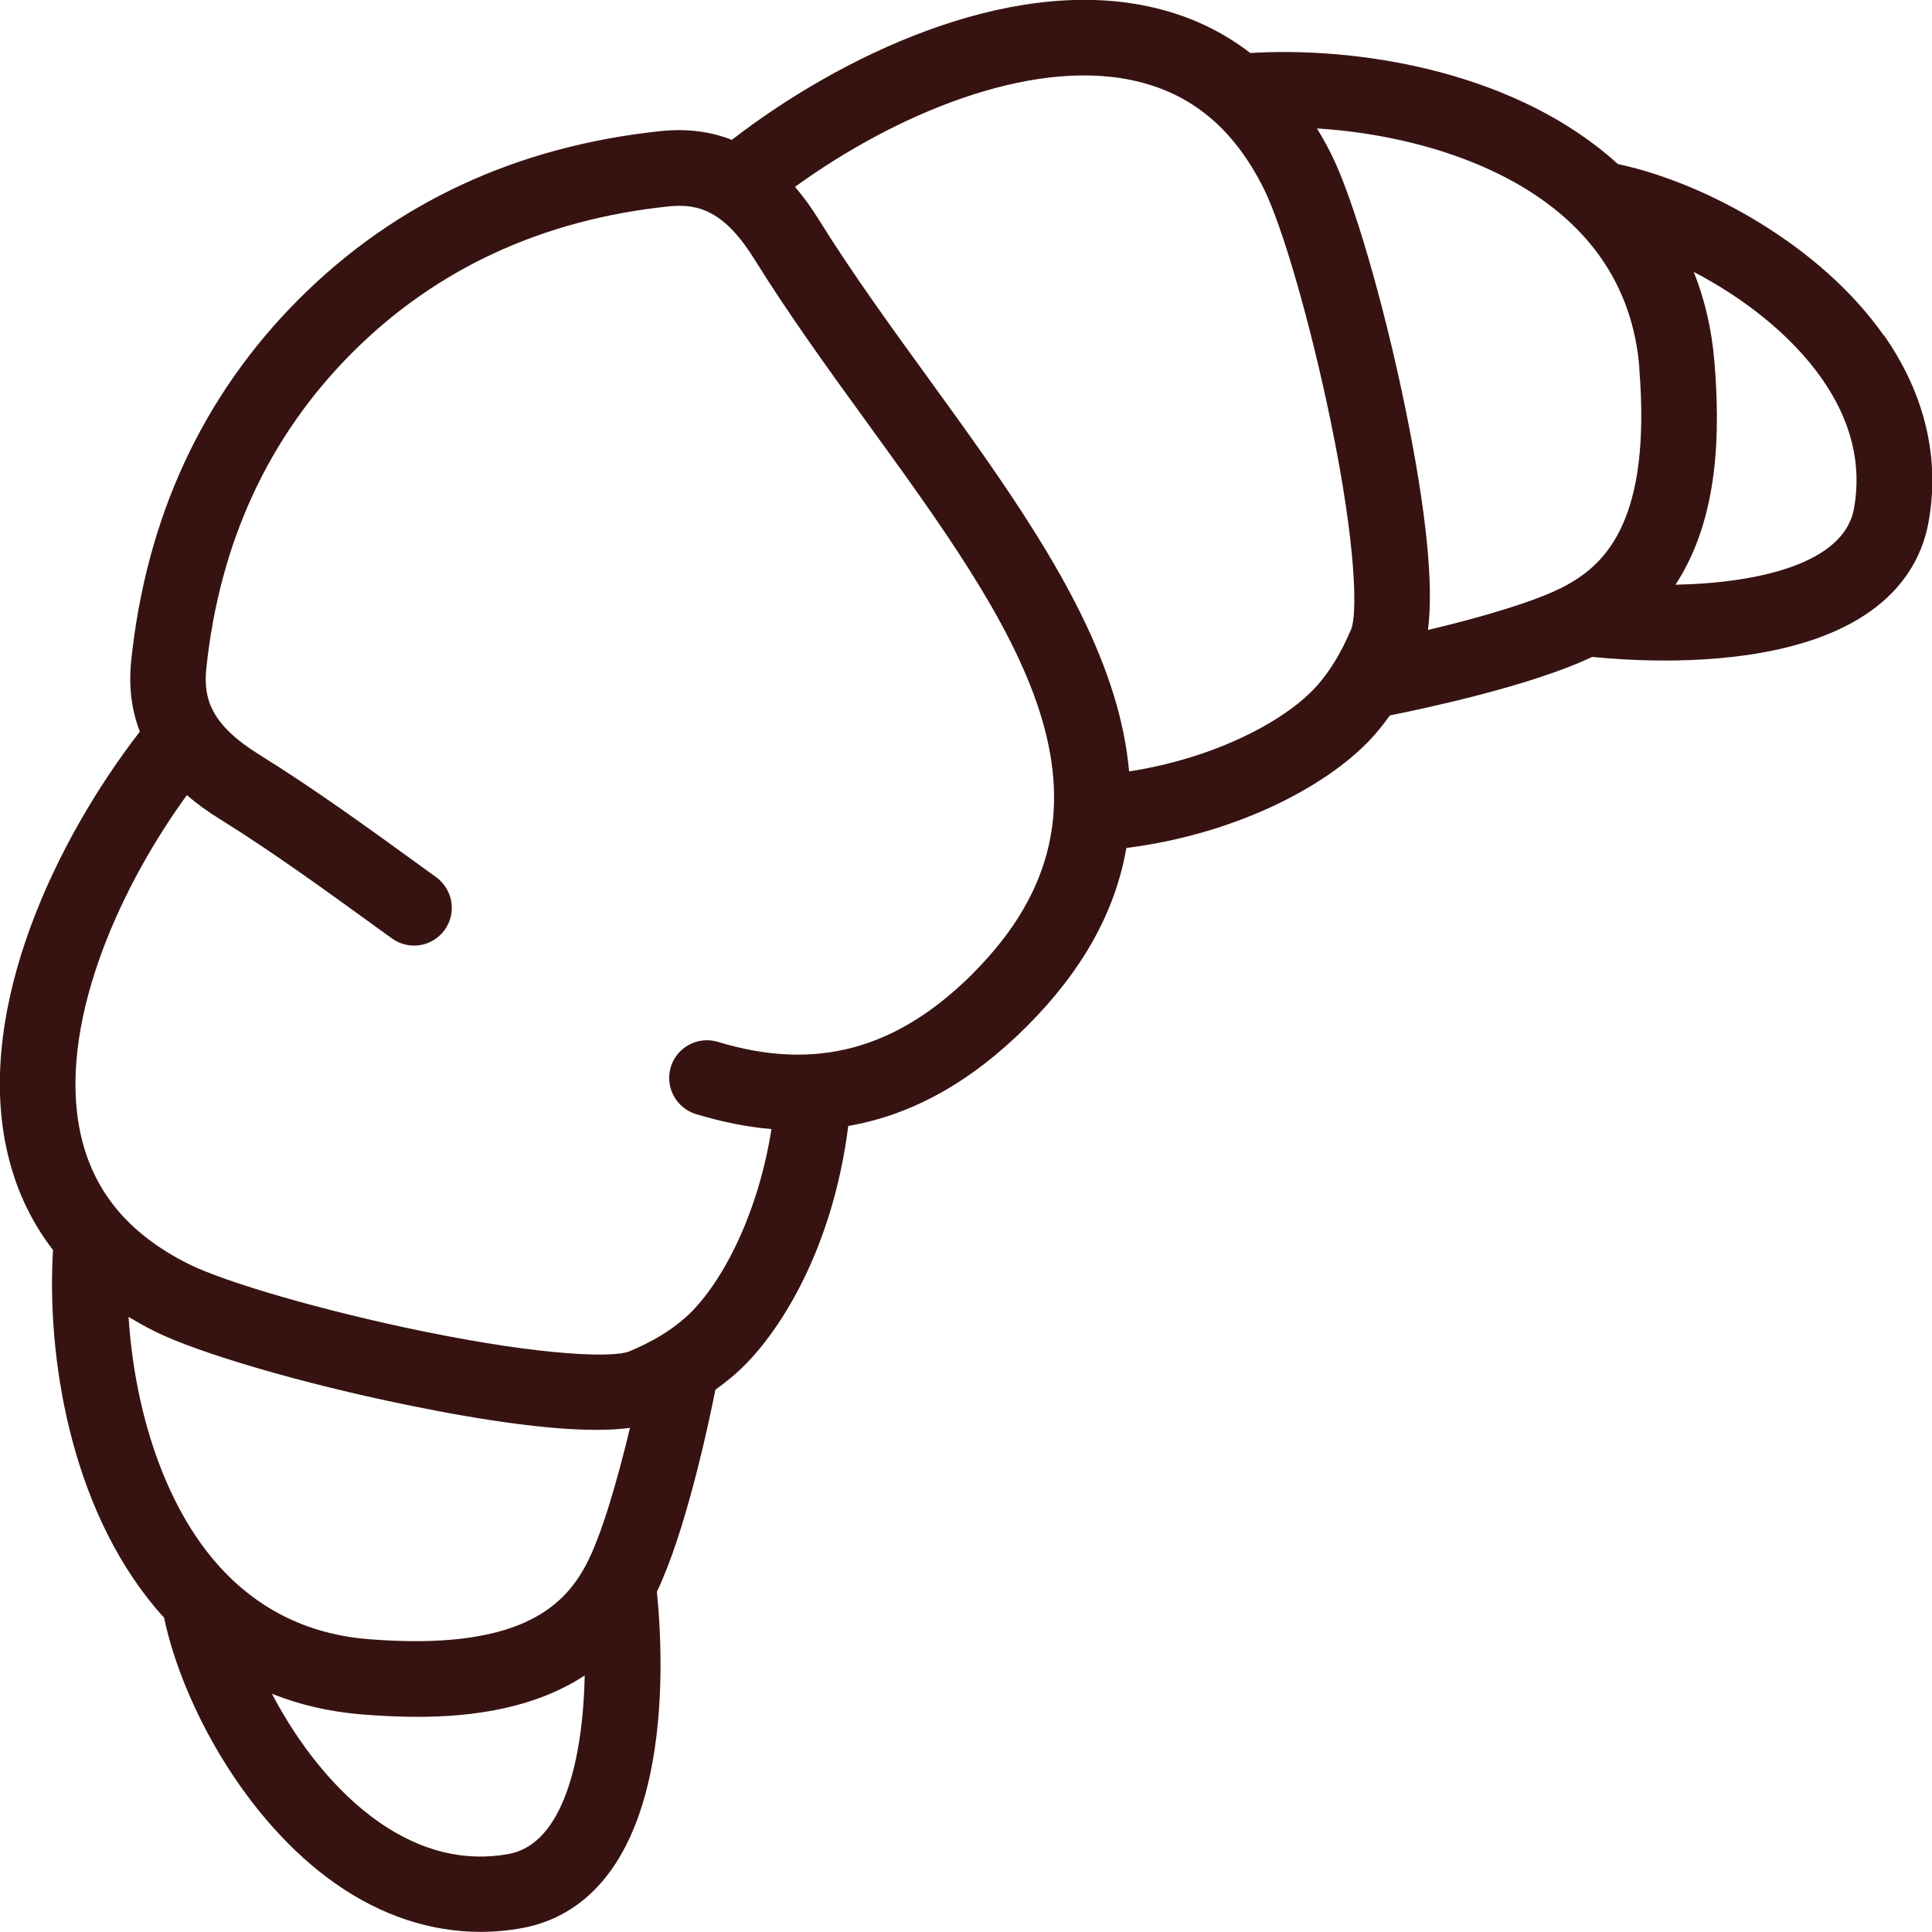 <?xml version="1.0" encoding="UTF-8"?>
<!DOCTYPE svg PUBLIC "-//W3C//DTD SVG 1.1//EN" "http://www.w3.org/Graphics/SVG/1.1/DTD/svg11.dtd">
<!-- Creator: CorelDRAW 2019 (64-Bit) -->
<svg xmlns="http://www.w3.org/2000/svg" xml:space="preserve" width="42.333mm" height="42.333mm" version="1.1" style="shape-rendering:geometricPrecision; text-rendering:geometricPrecision; image-rendering:optimizeQuality; fill-rule:evenodd; clip-rule:evenodd"
viewBox="0 0 154.17 154.17"
 xmlns:xlink="http://www.w3.org/1999/xlink">
 <defs>
  <style type="text/css">
   <![CDATA[
    .fil0 {fill:#361311}
   ]]>
  </style>
 </defs>
 <g id="Capa_x0020_1">
  <path class="fil0" d="M150.33 26.78c-5.04,-7.2 -14.29,-12.22 -21.23,-13.69 -0.25,-0.22 -0.5,-0.45 -0.76,-0.67 -8.18,-6.87 -20.2,-8.7 -28.57,-8.19 -2.37,-1.83 -5.1,-3.08 -8.19,-3.73 -11.31,-2.39 -24.59,4.02 -33.18,10.66 -1.73,-0.68 -3.61,-0.91 -5.66,-0.7 -11.47,1.2 -21.18,5.7 -28.87,13.39 -7.69,7.69 -12.2,17.41 -13.4,28.87 -0.21,2.05 0.02,3.93 0.69,5.66 -6.65,8.6 -13.05,21.87 -10.66,33.18 0.65,3.09 1.9,5.82 3.73,8.19 -0.51,8.36 1.32,20.42 8.21,28.6 0.21,0.25 0.43,0.49 0.65,0.73 1.46,6.94 6.49,16.2 13.7,21.24 3.63,2.54 7.57,3.84 11.56,3.84 1.11,0 2.23,-0.1 3.34,-0.31 3.59,-0.66 8.28,-3.31 10.18,-12.21 1.2,-5.62 0.85,-11.6 0.55,-14.62 2.27,-4.75 4.07,-13.11 4.67,-16.13 0.55,-0.39 1.07,-0.8 1.58,-1.24 3.49,-3.06 7.79,-9.99 9.02,-19.8 5.1,-0.88 9.81,-3.52 14.24,-7.94 4.43,-4.43 7.07,-9.14 7.95,-14.24 9.22,-1.18 16.49,-5.25 19.79,-9.01 0.44,-0.5 0.85,-1.03 1.24,-1.57 2.76,-0.55 11.32,-2.37 16.14,-4.67 1.41,0.14 3.45,0.29 5.81,0.29 2.7,0 5.8,-0.2 8.81,-0.84 8.9,-1.9 11.56,-6.58 12.22,-10.18 0.94,-5.11 -0.29,-10.26 -3.54,-14.92l-0 -0zm-19.52 2.6c0.97,11.99 -2.59,15.55 -5.79,17.31 -2.38,1.31 -7.1,2.64 -11.07,3.58 0.47,-3.62 -0.14,-9.6 -1.84,-17.86 -1.72,-8.35 -4.13,-16.6 -5.86,-20.07 -0.36,-0.73 -0.75,-1.42 -1.16,-2.09 6.75,0.42 14.28,2.48 19.39,6.78 3.81,3.2 5.94,7.35 6.34,12.34l0 0zm-120.55 75.7c0.67,0.41 1.36,0.8 2.09,1.16 3.47,1.73 11.72,4.15 20.07,5.86 6.47,1.33 11.54,2 15.17,2 1.01,0 1.9,-0.05 2.68,-0.16 -0.92,3.86 -2.26,8.67 -3.58,11.07 -1.76,3.2 -5.32,6.76 -17.31,5.79 -4.98,-0.4 -9.13,-2.53 -12.33,-6.32 -4.3,-5.11 -6.37,-12.66 -6.79,-19.41l-0 0zm30.35 42.86c-3.53,0.65 -7.02,-0.21 -10.37,-2.54 -3.55,-2.48 -6.5,-6.34 -8.54,-10.24 2.23,0.89 4.62,1.44 7.19,1.65 1.39,0.11 2.88,0.19 4.43,0.19 4.46,0 9.35,-0.69 13.34,-3.3 -0.14,6.66 -1.7,13.44 -6.06,14.24zm37.05 -70.28c-6.11,6.11 -12.58,7.85 -20.37,5.48 -1.59,-0.48 -3.27,0.41 -3.76,2 -0.48,1.59 0.41,3.27 2,3.76 2.07,0.63 4.08,1.03 6.03,1.2 -1.12,7.14 -4.2,12.69 -6.87,15.04 -1.21,1.07 -2.64,1.93 -4.48,2.7 -1.14,0.48 -6.5,0.44 -16.58,-1.63 -7.77,-1.6 -15.58,-3.85 -18.59,-5.35 -4.83,-2.42 -7.66,-5.86 -8.64,-10.52 -1.74,-8.27 2.76,-18.96 8.51,-26.89 0.77,0.66 1.63,1.29 2.6,1.89 4.22,2.62 8.5,5.73 12.64,8.73l1.12 0.81c1.35,0.98 3.23,0.68 4.21,-0.67 0.98,-1.35 0.67,-3.23 -0.67,-4.21l-1.12 -0.81c-4.23,-3.07 -8.6,-6.24 -13,-8.97 -3.85,-2.39 -4.47,-4.47 -4.23,-6.85 1.05,-10.06 4.97,-18.55 11.66,-25.24 6.69,-6.69 15.18,-10.61 25.24,-11.66 2.38,-0.25 4.46,0.38 6.85,4.23 2.74,4.41 5.91,8.79 8.98,13.02 11.82,16.3 22.03,30.37 8.45,43.95l0 0zm12.44 -16.1c-0.18,-2 -0.59,-4.05 -1.25,-6.17 -2.61,-8.45 -8.8,-16.97 -14.78,-25.22 -3.01,-4.15 -6.12,-8.44 -8.74,-12.66 -0.6,-0.97 -1.23,-1.83 -1.89,-2.6 7.93,-5.75 18.63,-10.26 26.89,-8.51 4.66,0.98 8.1,3.81 10.51,8.64 1.5,3 3.75,10.82 5.35,18.59 2.08,10.08 2.11,15.44 1.63,16.58 -0.78,1.84 -1.64,3.27 -2.7,4.48 -2.36,2.68 -7.89,5.76 -15.03,6.87l0 0zm57.84 -20.96c-0.8,4.36 -7.58,5.92 -14.24,6.06 3.53,-5.38 3.55,-12.37 3.11,-17.77 -0.21,-2.57 -0.76,-4.96 -1.65,-7.19 3.9,2.03 7.75,4.98 10.23,8.53 2.34,3.35 3.2,6.84 2.55,10.38l0 0z"/>
 </g>
</svg>

